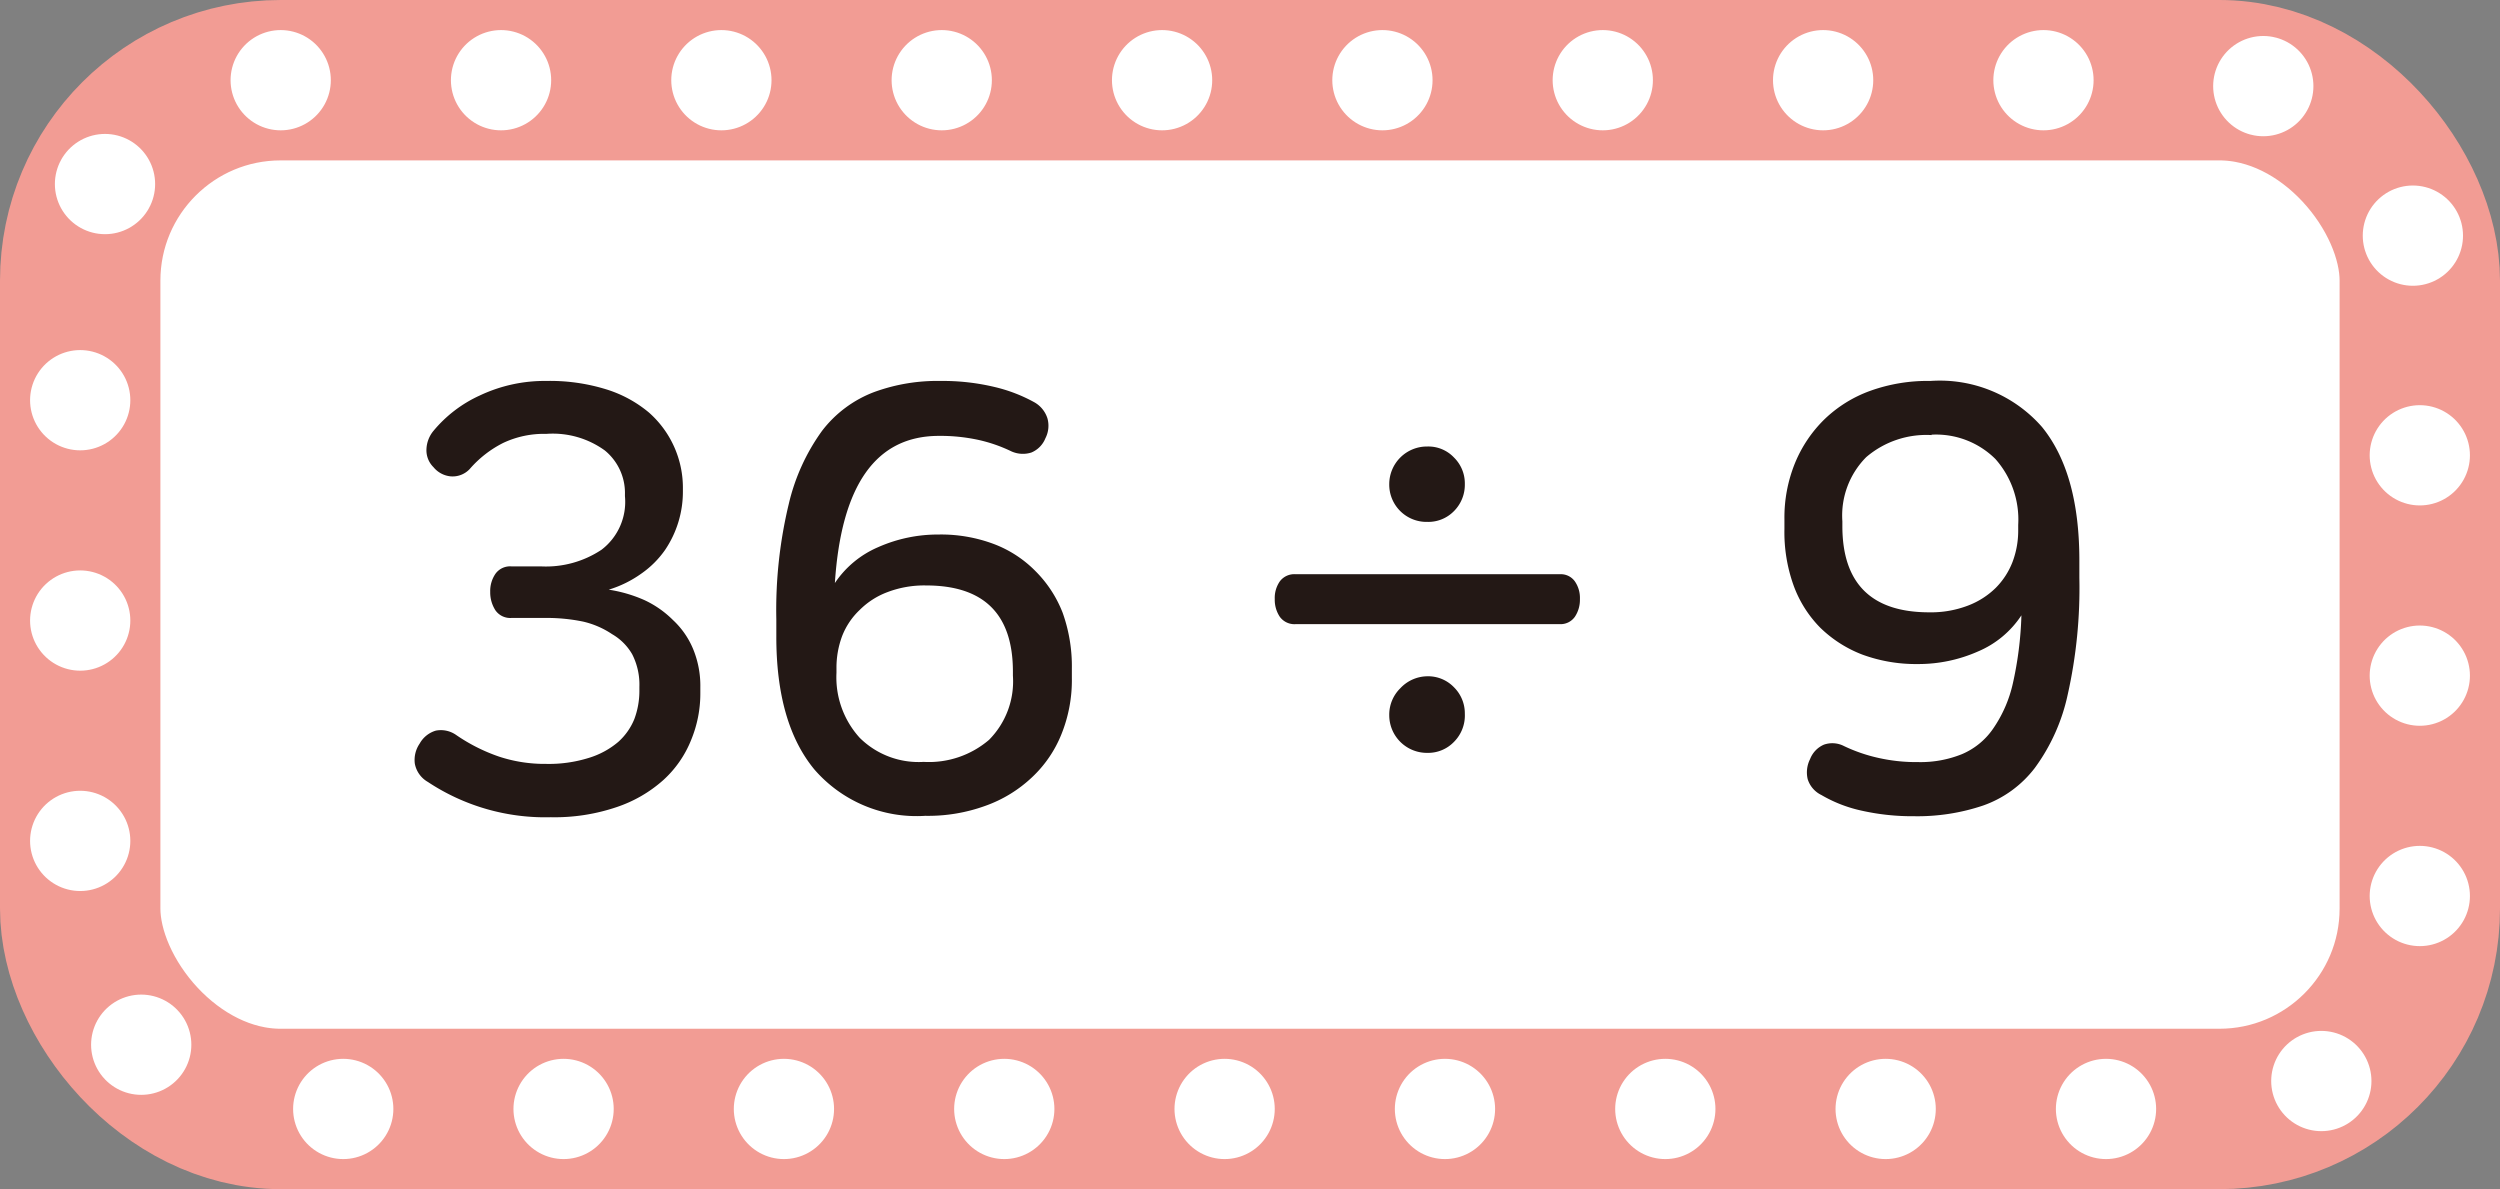 <svg xmlns="http://www.w3.org/2000/svg" width="124.69" height="59.31" viewBox="0 0 124.69 59.31">
  <rect x="0" y="0" width="124.69" height="59.31" fill="#808080" stroke="none"/>
  <title>자산 16</title>
  <g id="레이어_2" data-name="레이어 2">
    <g id="레이어_1-2" data-name="레이어 1">
      <g>
        <rect x="4" y="4" width="116.69" height="51.31" rx="10" fill="#fff" stroke="#f29c94" stroke-miterlimit="10" stroke-width="8"/>
        <rect x="4" y="4" width="116.69" height="51.31" rx="10" stroke-dasharray="0 10.99" stroke="#fff" stroke-linecap="round" stroke-miterlimit="10" stroke-width="5" fill="none"/>
        <g>
          <path d="M27.24,19a9.48,9.48,0,0,1,3,.42,6.14,6.14,0,0,1,2.12,1.15,5,5,0,0,1,1.7,3.8v.14a5.18,5.18,0,0,1-.89,2.92A4.74,4.74,0,0,1,32,28.6a5.58,5.58,0,0,1-1.64.81,7,7,0,0,1,1.78.52,5,5,0,0,1,1.43,1,4.14,4.14,0,0,1,1,1.44,4.82,4.82,0,0,1,.36,1.91v.29a6.06,6.06,0,0,1-.46,2.34,5.41,5.41,0,0,1-1.39,2,6.67,6.67,0,0,1-2.34,1.35,9.61,9.61,0,0,1-3.27.5A10.58,10.58,0,0,1,21.34,39a1.33,1.33,0,0,1-.65-.91,1.44,1.44,0,0,1,.24-1,1.36,1.36,0,0,1,.81-.65,1.33,1.33,0,0,1,1,.21,8.77,8.77,0,0,0,2.16,1.09,7.27,7.27,0,0,0,2.34.36,6.67,6.67,0,0,0,2.13-.3A4.11,4.11,0,0,0,30.84,37a3.08,3.08,0,0,0,.8-1.14,4,4,0,0,0,.25-1.36v-.24a3.33,3.33,0,0,0-.36-1.63,2.73,2.73,0,0,0-1-1A4.34,4.34,0,0,0,29.07,31a9,9,0,0,0-1.86-.18H25.52a.9.9,0,0,1-.81-.38,1.65,1.65,0,0,1-.26-.92,1.52,1.52,0,0,1,.26-.9.9.9,0,0,1,.81-.37H27a5,5,0,0,0,3-.83,3,3,0,0,0,1.17-2.67v-.09a2.74,2.74,0,0,0-1-2.19,4.42,4.42,0,0,0-2.92-.83,4.77,4.77,0,0,0-2.15.45,5.45,5.45,0,0,0-1.67,1.3,1.17,1.17,0,0,1-.94.37,1.26,1.26,0,0,1-.87-.46,1.18,1.18,0,0,1-.35-.9,1.52,1.52,0,0,1,.35-.91,6.49,6.49,0,0,1,2.3-1.76A7.56,7.56,0,0,1,27.24,19Z" fill="#231815"/>
          <path d="M46.93,19a11.13,11.13,0,0,1,2.67.3,7.77,7.77,0,0,1,2,.77,1.41,1.41,0,0,1,.64.79,1.36,1.36,0,0,1-.1,1,1.28,1.28,0,0,1-.7.71,1.39,1.39,0,0,1-1-.06,7.5,7.5,0,0,0-1.69-.58,8.93,8.93,0,0,0-1.92-.19q-4.71,0-5.19,7.34a4.93,4.93,0,0,1,2.16-1.79,7.34,7.34,0,0,1,3-.63,7.5,7.5,0,0,1,2.76.47,5.78,5.78,0,0,1,2.09,1.36A6,6,0,0,1,53,30.56a7.93,7.93,0,0,1,.46,2.79v.47a7.2,7.2,0,0,1-.52,2.8,6,6,0,0,1-1.48,2.16,6.59,6.59,0,0,1-2.31,1.41,8.36,8.36,0,0,1-3,.5,6.74,6.74,0,0,1-5.53-2.31q-1.91-2.31-1.9-6.66v-.83a22.58,22.58,0,0,1,.62-5.75A10.16,10.16,0,0,1,41,21.49a5.9,5.9,0,0,1,2.61-1.94A9.19,9.19,0,0,1,46.93,19ZM46.19,29.2a5.15,5.15,0,0,0-1.92.33,3.87,3.87,0,0,0-1.39.89A3.58,3.58,0,0,0,42,31.73a4.51,4.51,0,0,0-.28,1.59v.24a4.48,4.48,0,0,0,1.16,3.24A4.17,4.17,0,0,0,46.07,38a4.61,4.61,0,0,0,3.26-1.1,4.14,4.14,0,0,0,1.19-3.2v-.2Q50.52,29.2,46.19,29.2Z" fill="#231815"/>
          <path d="M77.8,28.64a.86.86,0,0,1,.75.36,1.45,1.45,0,0,1,.25.88,1.52,1.52,0,0,1-.25.88.87.87,0,0,1-.75.37H64.62a.9.9,0,0,1-.79-.37,1.52,1.52,0,0,1-.25-.88,1.45,1.45,0,0,1,.25-.88.9.9,0,0,1,.79-.36Zm-6.61-6.37a1.76,1.76,0,0,1,1.33.55,1.81,1.81,0,0,1,.54,1.32,1.86,1.86,0,0,1-.54,1.35,1.79,1.79,0,0,1-1.33.54,1.86,1.86,0,0,1-1.9-1.89,1.88,1.88,0,0,1,1.9-1.87Zm0,11.46a1.79,1.79,0,0,1,1.33.55,1.83,1.83,0,0,1,.54,1.32A1.86,1.86,0,0,1,72.52,37a1.79,1.79,0,0,1-1.33.55,1.88,1.88,0,0,1-1.9-1.9,1.84,1.84,0,0,1,.55-1.32A1.87,1.87,0,0,1,71.19,33.73Z" fill="#231815"/>
          <path d="M96.28,19a6.77,6.77,0,0,1,5.57,2.3q1.86,2.29,1.86,6.65v.86a24.29,24.29,0,0,1-.58,5.83,9.57,9.57,0,0,1-1.64,3.66,5.56,5.56,0,0,1-2.59,1.88,10.23,10.23,0,0,1-3.42.53,11.56,11.56,0,0,1-2.64-.28,6.84,6.84,0,0,1-2-.78,1.31,1.31,0,0,1-.68-.79,1.47,1.47,0,0,1,.12-1,1.29,1.29,0,0,1,.69-.72,1.27,1.27,0,0,1,1,.07,8,8,0,0,0,1.71.59,8.63,8.63,0,0,0,2,.21,5.52,5.52,0,0,0,2.16-.39,3.58,3.58,0,0,0,1.55-1.25,6.43,6.43,0,0,0,1-2.27,17.71,17.71,0,0,0,.43-3.41,4.84,4.84,0,0,1-2.16,1.8,7.33,7.33,0,0,1-3,.63,7.77,7.77,0,0,1-2.77-.47,6.16,6.16,0,0,1-2.11-1.35,5.84,5.84,0,0,1-1.33-2.12A7.87,7.87,0,0,1,89,26.39v-.5a7.2,7.2,0,0,1,.53-2.8A6.51,6.51,0,0,1,91,20.91a6.43,6.43,0,0,1,2.29-1.42A8.45,8.45,0,0,1,96.28,19Zm.06,2.7a4.61,4.61,0,0,0-3.26,1.1A4.13,4.13,0,0,0,91.89,26v.24c0,2.86,1.45,4.3,4.33,4.3a5.15,5.15,0,0,0,1.92-.33,4,4,0,0,0,1.4-.89,3.73,3.73,0,0,0,.84-1.3,4.41,4.41,0,0,0,.28-1.6v-.24a4.55,4.55,0,0,0-1.14-3.29A4.2,4.2,0,0,0,96.34,21.68Z" fill="#231815"/>
        </g>
      </g>
    </g>
  </g>
</svg>
